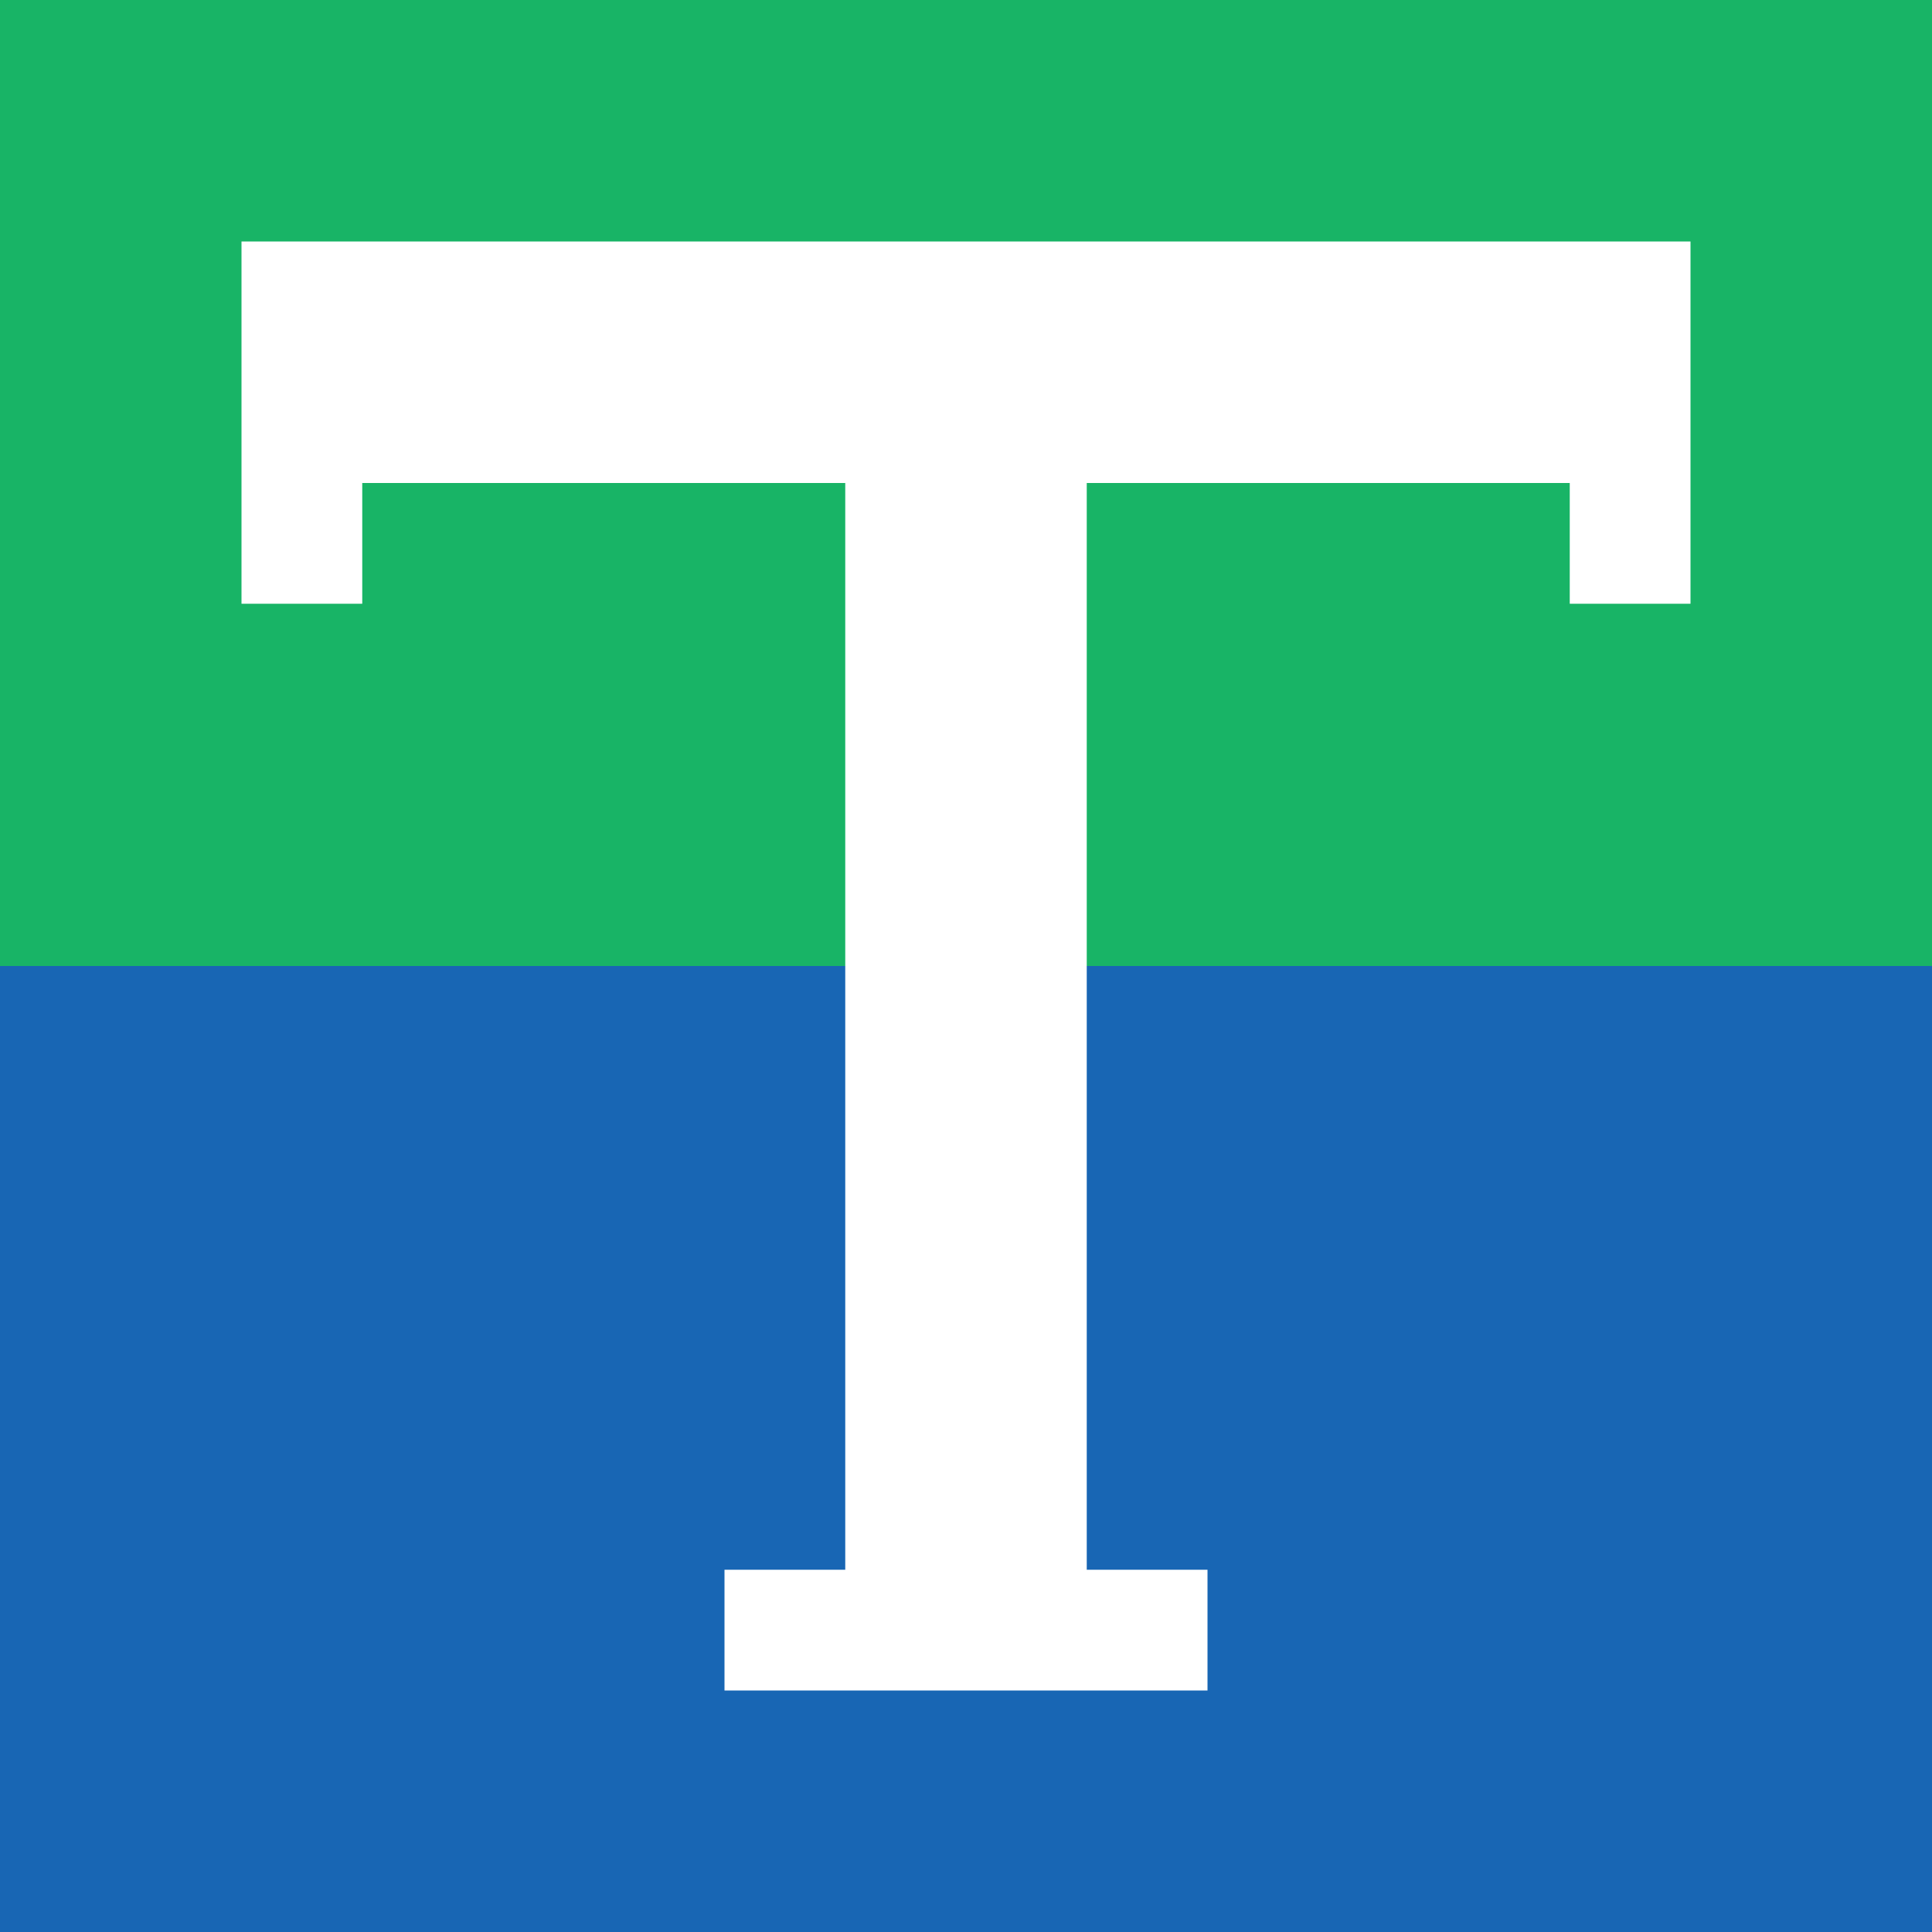 <?xml version="1.0" encoding="UTF-8" standalone="no"?>
<!-- Created with Inkscape (http://www.inkscape.org/) -->

<svg
   xmlns:dc="http://purl.org/dc/elements/1.1/"
   xmlns:cc="http://creativecommons.org/ns#"
   xmlns:rdf="http://www.w3.org/1999/02/22-rdf-syntax-ns#"
   xmlns:svg="http://www.w3.org/2000/svg"
   xmlns="http://www.w3.org/2000/svg"
   xmlns:sodipodi="http://sodipodi.sourceforge.net/DTD/sodipodi-0.dtd"
   xmlns:inkscape="http://www.inkscape.org/namespaces/inkscape"
   id="svg2"
   version="1.1"
   inkscape:version="0.91 r13725"
   width="16"
   height="16"
   viewBox="0 0 16 16"
   sodipodi:docname="favicon-blocky.svg">
  <rect x="0" y="0" width="16" height="16" fill="#333333" stroke="none"/>
  <defs
     id="defs6" />
  <sodipodi:namedview
     pagecolor="#ffffff"
     bordercolor="#666666"
     borderopacity="1"
     objecttolerance="10"
     gridtolerance="10"
     guidetolerance="10"
     inkscape:pageopacity="0"
     inkscape:pageshadow="2"
     inkscape:window-width="934"
     inkscape:window-height="677"
     id="namedview4"
     showgrid="false"
     inkscape:zoom="20.85965"
     inkscape:cx="9.3835147"
     inkscape:cy="7.4527917"
     inkscape:window-x="71"
     inkscape:window-y="22"
     inkscape:window-maximized="0"
     inkscape:current-layer="layer1" />
  <g
     inkscape:groupmode="layer"
     id="layer2"
     inkscape:label="base">
    <rect
       style="fill:#18b466;fill-opacity:1;stroke:none;stroke-opacity:1"
       id="rect4714"
       width="16"
       height="8"
       x="0"
       y="0" />
    <rect
       style="fill:#1866b4;fill-opacity:1;stroke:none;stroke-opacity:1"
       id="rect4714-1"
       width="16"
       height="8"
       x="0"
       y="8" />
  </g>
  <g
     inkscape:groupmode="layer"
     id="layer1"
     inkscape:label="text">
    <path
       style="fill:#ffffff;fill-opacity:1;fill-rule:evenodd;stroke:none;stroke-width:1px;stroke-linecap:butt;stroke-linejoin:miter;stroke-opacity:1"
       d="M 2 2 L 2 5 L 3 5 L 3 4 L 7 4 L 7 8 L 7 13 L 6 13 L 6 14 L 10 14 L 10 13 L 9 13 L 9 8 L 9 4 L 13 4 L 13 5 L 14 5 L 14 2 L 2 2 z "
       id="path3354" />
  </g>
</svg>
